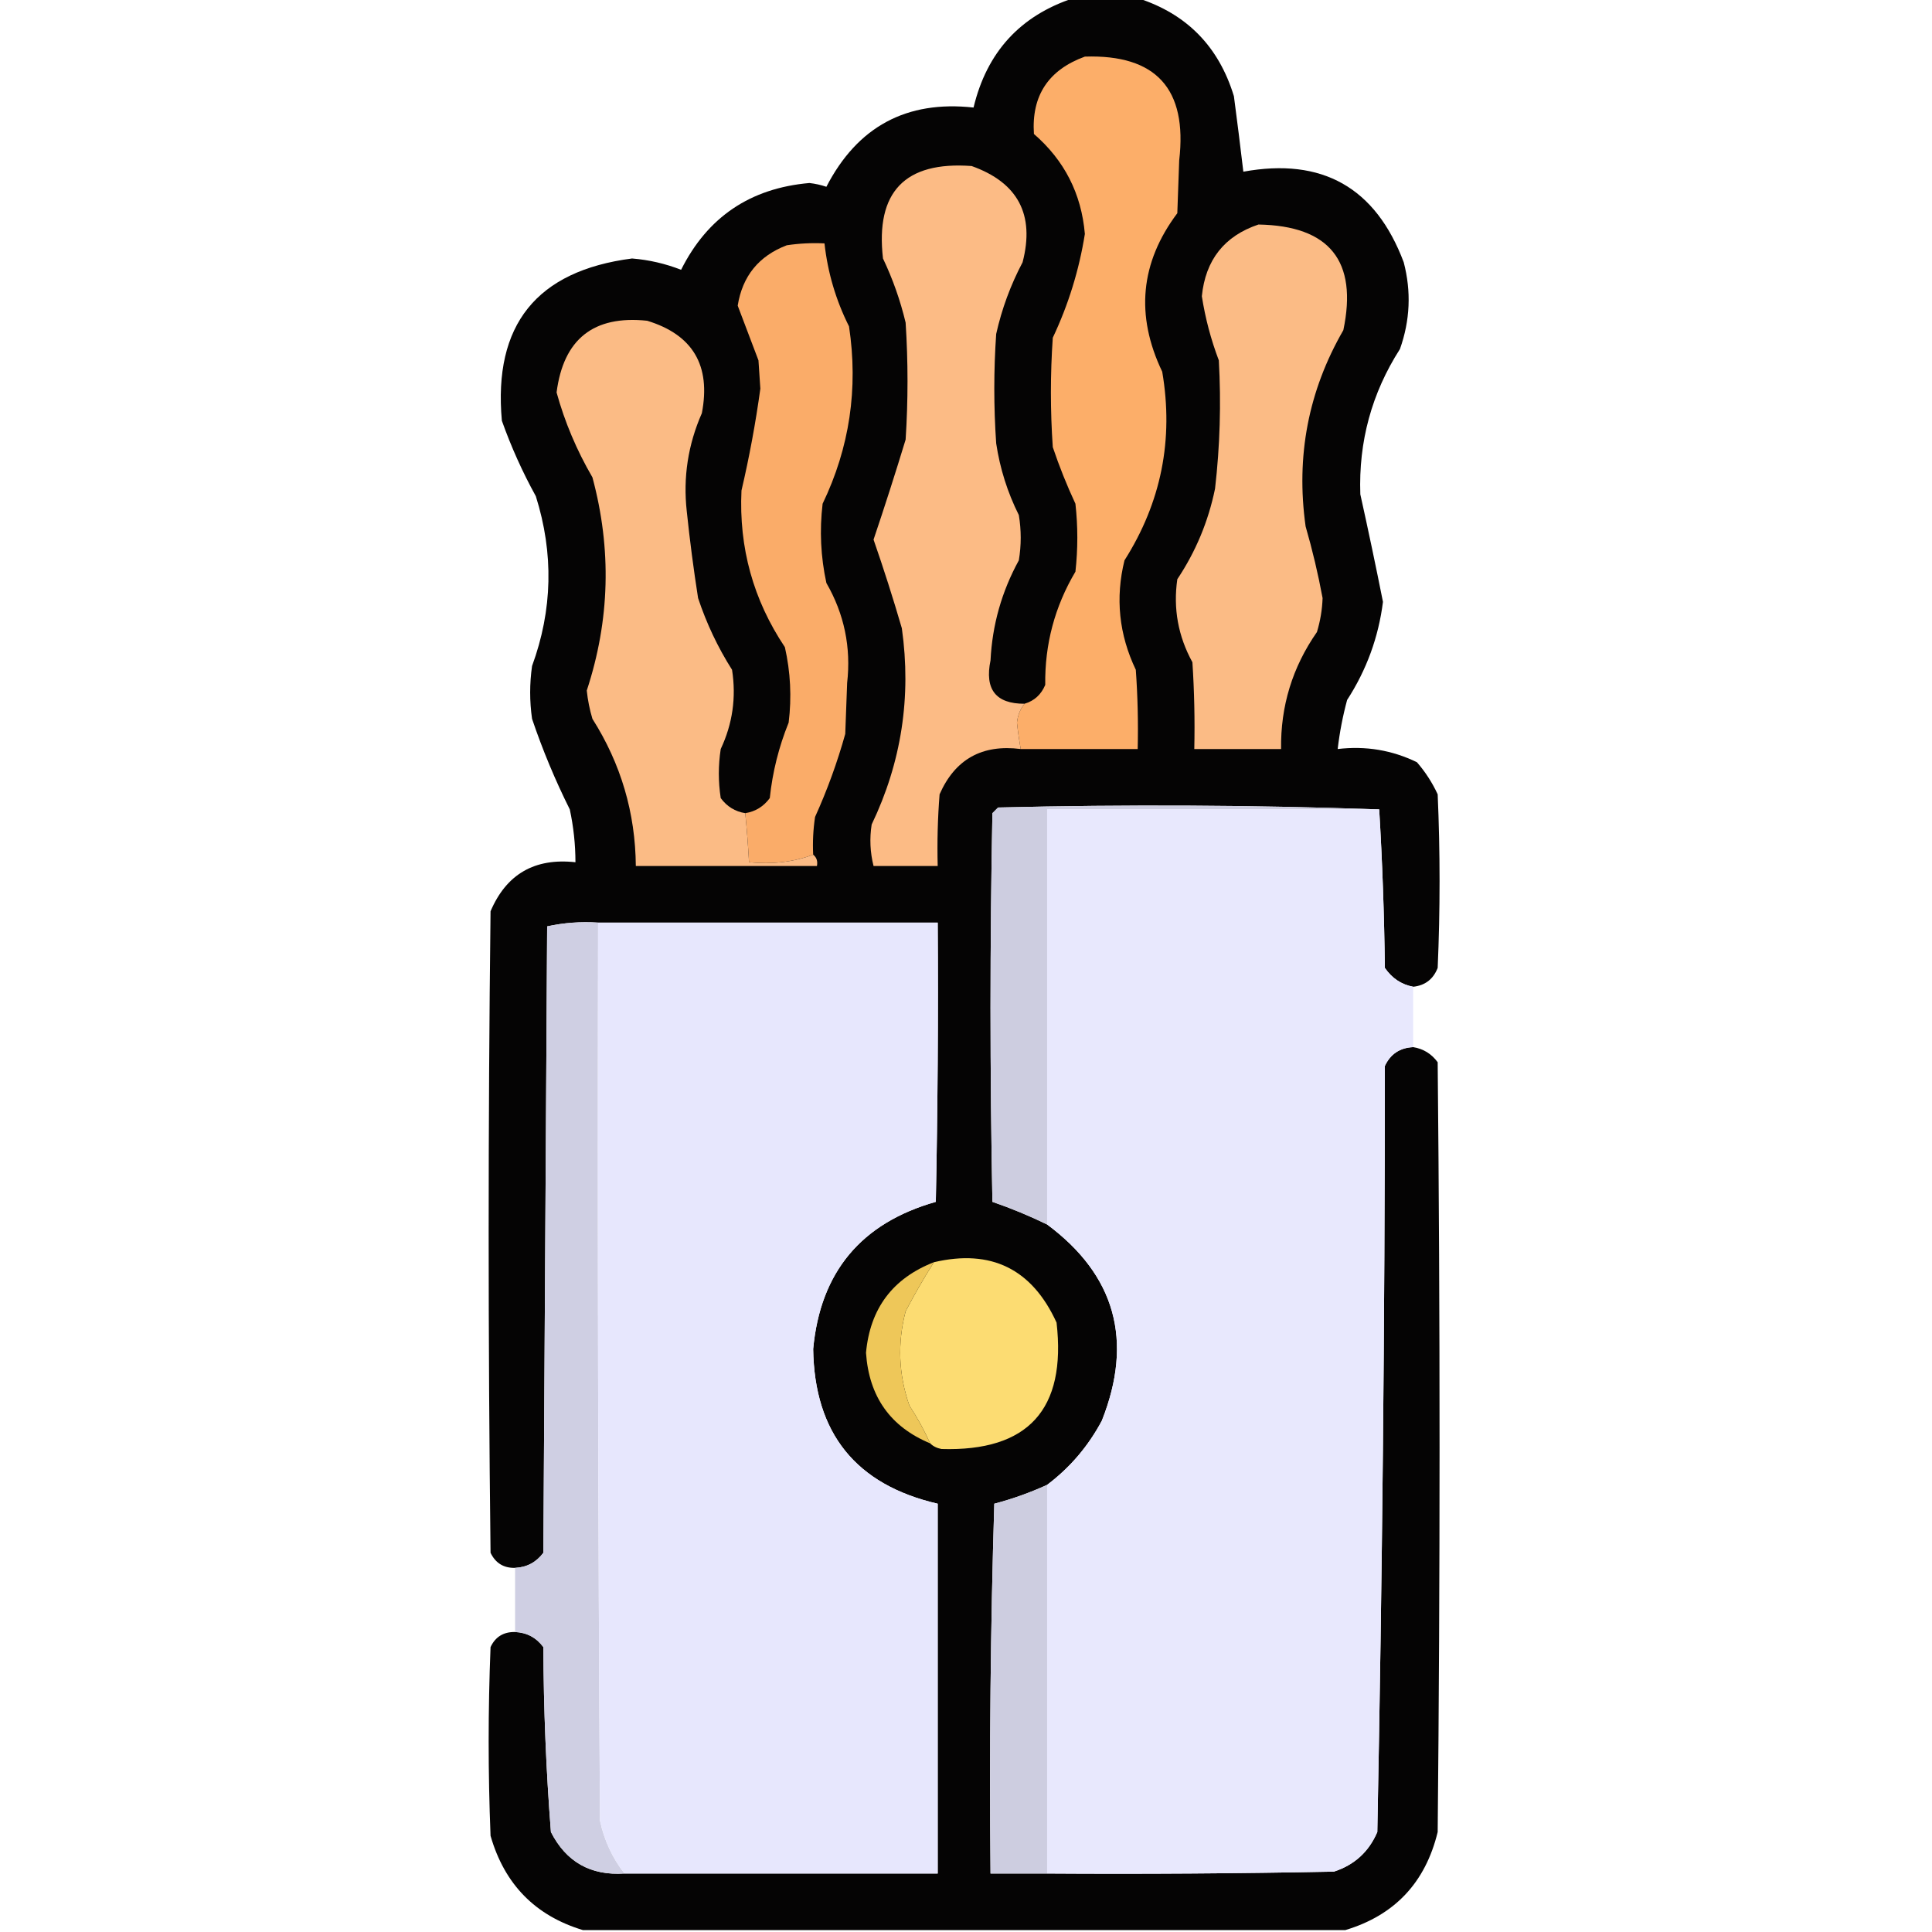 <?xml version="1.0" encoding="UTF-8"?>
<!DOCTYPE svg PUBLIC "-//W3C//DTD SVG 1.1//EN" "http://www.w3.org/Graphics/SVG/1.1/DTD/svg11.dtd">
<svg xmlns="http://www.w3.org/2000/svg" version="1.1" width="512px" height="512px" style="shape-rendering:geometricPrecision; text-rendering:geometricPrecision; image-rendering:optimizeQuality; fill-rule:evenodd; clip-rule:evenodd" xmlns:xlink="http://www.w3.org/1999/xlink">
<g><path style="opacity:0.984" fill="#020101" d="M 284.5,-0.5 C 290.167,-0.5 295.833,-0.5 301.5,-0.5C 314.492,3.659 322.992,12.326 327,25.5C 327.88,32.159 328.714,38.826 329.5,45.5C 350.384,41.69 364.551,49.69 372,69.5C 374.029,77.25 373.696,84.917 371,92.5C 363.519,104.187 360.019,117.02 360.5,131C 362.603,140.476 364.603,149.976 366.5,159.5C 365.321,168.865 362.154,177.531 357,185.5C 355.843,189.782 355.01,194.116 354.5,198.5C 361.909,197.621 368.909,198.788 375.5,202C 377.727,204.564 379.561,207.397 381,210.5C 381.667,225.833 381.667,241.167 381,256.5C 379.836,259.495 377.669,261.161 374.5,261.5C 371.389,260.913 368.889,259.246 367,256.5C 366.831,242.327 366.331,228.327 365.5,214.5C 332.002,213.336 298.336,213.169 264.5,214C 264,214.5 263.5,215 263,215.5C 262.333,249.833 262.333,284.167 263,318.5C 267.967,320.21 272.8,322.21 277.5,324.5C 295.585,337.944 300.418,355.277 292,376.5C 288.397,383.266 283.563,388.933 277.5,393.5C 272.998,395.557 268.331,397.224 263.5,398.5C 262.5,431.16 262.167,463.827 262.5,496.5C 267.5,496.5 272.5,496.5 277.5,496.5C 302.836,496.667 328.169,496.5 353.5,496C 358.935,494.231 362.768,490.731 365,485.5C 366.32,417.878 366.987,350.211 367,282.5C 368.476,279.333 370.976,277.667 374.5,277.5C 377.195,277.933 379.362,279.266 381,281.5C 381.667,349.5 381.667,417.5 381,485.5C 377.75,498.914 369.583,507.581 356.5,511.5C 289.167,511.5 221.833,511.5 154.5,511.5C 141.858,507.691 133.692,499.357 130,486.5C 129.333,469.833 129.333,453.167 130,436.5C 131.272,433.778 133.439,432.444 136.5,432.5C 139.617,432.642 142.117,433.976 144,436.5C 144.06,452.886 144.727,469.22 146,485.5C 150.037,493.438 156.537,497.104 165.5,496.5C 193.167,496.5 220.833,496.5 248.5,496.5C 248.5,463.833 248.5,431.167 248.5,398.5C 226.82,393.482 215.82,379.815 215.5,357.5C 217.387,337.108 228.22,324.108 248,318.5C 248.5,293.836 248.667,269.169 248.5,244.5C 218.5,244.5 188.5,244.5 158.5,244.5C 153.901,244.2 149.401,244.533 145,245.5C 144.667,300.833 144.333,356.167 144,411.5C 142.117,414.024 139.617,415.358 136.5,415.5C 133.478,415.572 131.312,414.238 130,411.5C 129.333,354.833 129.333,298.167 130,241.5C 134.19,231.649 141.69,227.316 152.5,228.5C 152.494,223.785 151.994,219.118 151,214.5C 147.127,206.75 143.793,198.75 141,190.5C 140.333,185.833 140.333,181.167 141,176.5C 146.443,161.655 146.776,146.655 142,131.5C 138.463,125.091 135.463,118.424 133,111.5C 130.699,86.106 142.199,71.772 167.5,68.5C 171.988,68.864 176.322,69.864 180.5,71.5C 187.481,57.536 198.815,49.87 214.5,48.5C 216.038,48.673 217.538,49.006 219,49.5C 227.238,33.549 240.238,26.549 258,28.5C 261.514,13.825 270.348,4.158 284.5,-0.5 Z"/></g>
<g><path style="opacity:1" fill="#fcae69" d="M 270.5,198.5 C 270.086,196.192 269.753,193.858 269.5,191.5C 269.724,189.545 270.391,187.879 271.5,186.5C 274.091,185.746 275.924,184.079 277,181.5C 276.855,170.748 279.521,160.748 285,151.5C 285.667,145.5 285.667,139.5 285,133.5C 282.717,128.603 280.717,123.603 279,118.5C 278.333,108.833 278.333,99.167 279,89.5C 283.149,80.712 285.982,71.545 287.5,62C 286.589,51.344 282.089,42.511 274,35.5C 273.327,25.365 277.827,18.531 287.5,15C 306.384,14.389 314.717,23.556 312.5,42.5C 312.333,47.167 312.167,51.833 312,56.5C 302.186,69.582 300.853,83.582 308,98.5C 311.071,116.481 307.737,133.148 298,148.5C 295.538,158.483 296.538,168.15 301,177.5C 301.5,184.492 301.666,191.492 301.5,198.5C 291.167,198.5 280.833,198.5 270.5,198.5 Z"/></g>
<g><path style="opacity:1" fill="#fcbb85" d="M 271.5,186.5 C 270.391,187.879 269.724,189.545 269.5,191.5C 269.753,193.858 270.086,196.192 270.5,198.5C 260.266,197.196 253.1,201.196 249,210.5C 248.5,216.825 248.334,223.158 248.5,229.5C 242.833,229.5 237.167,229.5 231.5,229.5C 230.588,225.869 230.421,222.203 231,218.5C 238.893,202.034 241.56,184.701 239,166.5C 236.687,158.563 234.187,150.73 231.5,143C 234.457,134.242 237.29,125.408 240,116.5C 240.667,106.167 240.667,95.833 240,85.5C 238.595,79.618 236.595,73.951 234,68.5C 231.975,50.858 239.809,42.691 257.5,44C 269.774,48.382 274.274,56.882 271,69.5C 267.817,75.531 265.483,81.864 264,88.5C 263.333,98.167 263.333,107.833 264,117.5C 264.997,124.157 266.997,130.49 270,136.5C 270.667,140.5 270.667,144.5 270,148.5C 265.464,156.772 262.964,165.605 262.5,175C 260.903,182.692 263.903,186.526 271.5,186.5 Z"/></g>
<g><path style="opacity:1" fill="#fbbb85" d="M 333.5,59.5 C 352.351,59.842 359.851,69.175 356,87.5C 346.724,103.569 343.391,120.902 346,139.5C 347.815,145.773 349.315,152.106 350.5,158.5C 350.393,161.567 349.893,164.567 349,167.5C 342.509,176.808 339.342,187.141 339.5,198.5C 331.833,198.5 324.167,198.5 316.5,198.5C 316.666,190.826 316.5,183.159 316,175.5C 312.214,168.601 310.881,161.268 312,153.5C 316.889,146.172 320.222,138.172 322,129.5C 323.302,118.191 323.635,106.857 323,95.5C 320.909,89.986 319.409,84.319 318.5,78.5C 319.463,68.881 324.463,62.548 333.5,59.5 Z"/></g>
<g><path style="opacity:1" fill="#faac69" d="M 215.5,226.5 C 210.265,228.45 204.598,229.117 198.5,228.5C 198.261,224.158 197.927,219.824 197.5,215.5C 200.195,215.067 202.362,213.734 204,211.5C 204.725,204.601 206.391,197.934 209,191.5C 209.829,184.766 209.496,178.099 208,171.5C 199.626,158.984 195.793,145.151 196.5,130C 198.587,121.075 200.253,112.075 201.5,103C 201.333,100.5 201.167,98 201,95.5C 199.148,90.6 197.314,85.767 195.5,81C 196.749,73.171 201.083,67.838 208.5,65C 211.817,64.502 215.15,64.335 218.5,64.5C 219.347,72.208 221.513,79.541 225,86.5C 227.484,102.954 225.151,118.621 218,133.5C 217.161,140.567 217.494,147.567 219,154.5C 223.74,162.722 225.573,171.556 224.5,181C 224.333,185.5 224.167,190 224,194.5C 221.897,202.04 219.23,209.373 216,216.5C 215.502,219.817 215.335,223.15 215.5,226.5 Z"/></g>
<g><path style="opacity:1" fill="#fbbb85" d="M 197.5,215.5 C 197.927,219.824 198.261,224.158 198.5,228.5C 204.598,229.117 210.265,228.45 215.5,226.5C 216.404,227.209 216.737,228.209 216.5,229.5C 200.5,229.5 184.5,229.5 168.5,229.5C 168.38,215.396 164.547,202.396 157,190.5C 156.262,188.047 155.762,185.547 155.5,183C 161.627,164.37 162.127,145.536 157,126.5C 152.822,119.324 149.655,111.824 147.5,104C 149.325,89.84 157.325,83.507 171.5,85C 183.605,88.693 188.438,96.86 186,109.5C 182.335,117.823 181.001,126.489 182,135.5C 182.803,143.197 183.803,150.863 185,158.5C 187.242,165.246 190.242,171.579 194,177.5C 195.141,184.816 194.141,191.816 191,198.5C 190.333,202.833 190.333,207.167 191,211.5C 192.638,213.734 194.805,215.067 197.5,215.5 Z"/></g>
<g><path style="opacity:1" fill="#cdcde0" d="M 365.5,214.5 C 336.167,214.5 306.833,214.5 277.5,214.5C 277.5,251.167 277.5,287.833 277.5,324.5C 272.8,322.21 267.967,320.21 263,318.5C 262.333,284.167 262.333,249.833 263,215.5C 263.5,215 264,214.5 264.5,214C 298.336,213.169 332.002,213.336 365.5,214.5 Z"/></g>
<g><path style="opacity:0.999" fill="#e8e8fd" d="M 365.5,214.5 C 366.331,228.327 366.831,242.327 367,256.5C 368.889,259.246 371.389,260.913 374.5,261.5C 374.5,266.833 374.5,272.167 374.5,277.5C 370.976,277.667 368.476,279.333 367,282.5C 366.987,350.211 366.32,417.878 365,485.5C 362.768,490.731 358.935,494.231 353.5,496C 328.169,496.5 302.836,496.667 277.5,496.5C 277.5,462.167 277.5,427.833 277.5,393.5C 283.563,388.933 288.397,383.266 292,376.5C 300.418,355.277 295.585,337.944 277.5,324.5C 277.5,287.833 277.5,251.167 277.5,214.5C 306.833,214.5 336.167,214.5 365.5,214.5 Z"/></g>
<g><path style="opacity:1" fill="#cfcfe3" d="M 158.5,244.5 C 158.333,323.834 158.5,403.167 159,482.5C 160.125,487.733 162.291,492.4 165.5,496.5C 156.537,497.104 150.037,493.438 146,485.5C 144.727,469.22 144.06,452.886 144,436.5C 142.117,433.976 139.617,432.642 136.5,432.5C 136.5,426.833 136.5,421.167 136.5,415.5C 139.617,415.358 142.117,414.024 144,411.5C 144.333,356.167 144.667,300.833 145,245.5C 149.401,244.533 153.901,244.2 158.5,244.5 Z"/></g>
<g><path style="opacity:1" fill="#e7e7fd" d="M 158.5,244.5 C 188.5,244.5 218.5,244.5 248.5,244.5C 248.667,269.169 248.5,293.836 248,318.5C 228.22,324.108 217.387,337.108 215.5,357.5C 215.82,379.815 226.82,393.482 248.5,398.5C 248.5,431.167 248.5,463.833 248.5,496.5C 220.833,496.5 193.167,496.5 165.5,496.5C 162.291,492.4 160.125,487.733 159,482.5C 158.5,403.167 158.333,323.834 158.5,244.5 Z"/></g>
<g><path style="opacity:1" fill="#fcdc72" d="M 246.5,382.5 C 244.945,379.06 243.112,375.727 241,372.5C 238.132,364.281 237.799,355.948 240,347.5C 242.356,343.003 244.856,338.67 247.5,334.5C 262.668,330.949 273.501,336.282 280,350.5C 282.637,373.524 272.47,384.691 249.5,384C 248.263,383.768 247.263,383.268 246.5,382.5 Z"/></g>
<g><path style="opacity:1" fill="#eec759" d="M 247.5,334.5 C 244.856,338.67 242.356,343.003 240,347.5C 237.799,355.948 238.132,364.281 241,372.5C 243.112,375.727 244.945,379.06 246.5,382.5C 235.96,378.128 230.293,370.128 229.5,358.5C 230.58,346.76 236.58,338.76 247.5,334.5 Z"/></g>
<g><path style="opacity:1" fill="#cdcde0" d="M 277.5,393.5 C 277.5,427.833 277.5,462.167 277.5,496.5C 272.5,496.5 267.5,496.5 262.5,496.5C 262.167,463.827 262.5,431.16 263.5,398.5C 268.331,397.224 272.998,395.557 277.5,393.5 Z"/></g>
</svg>
